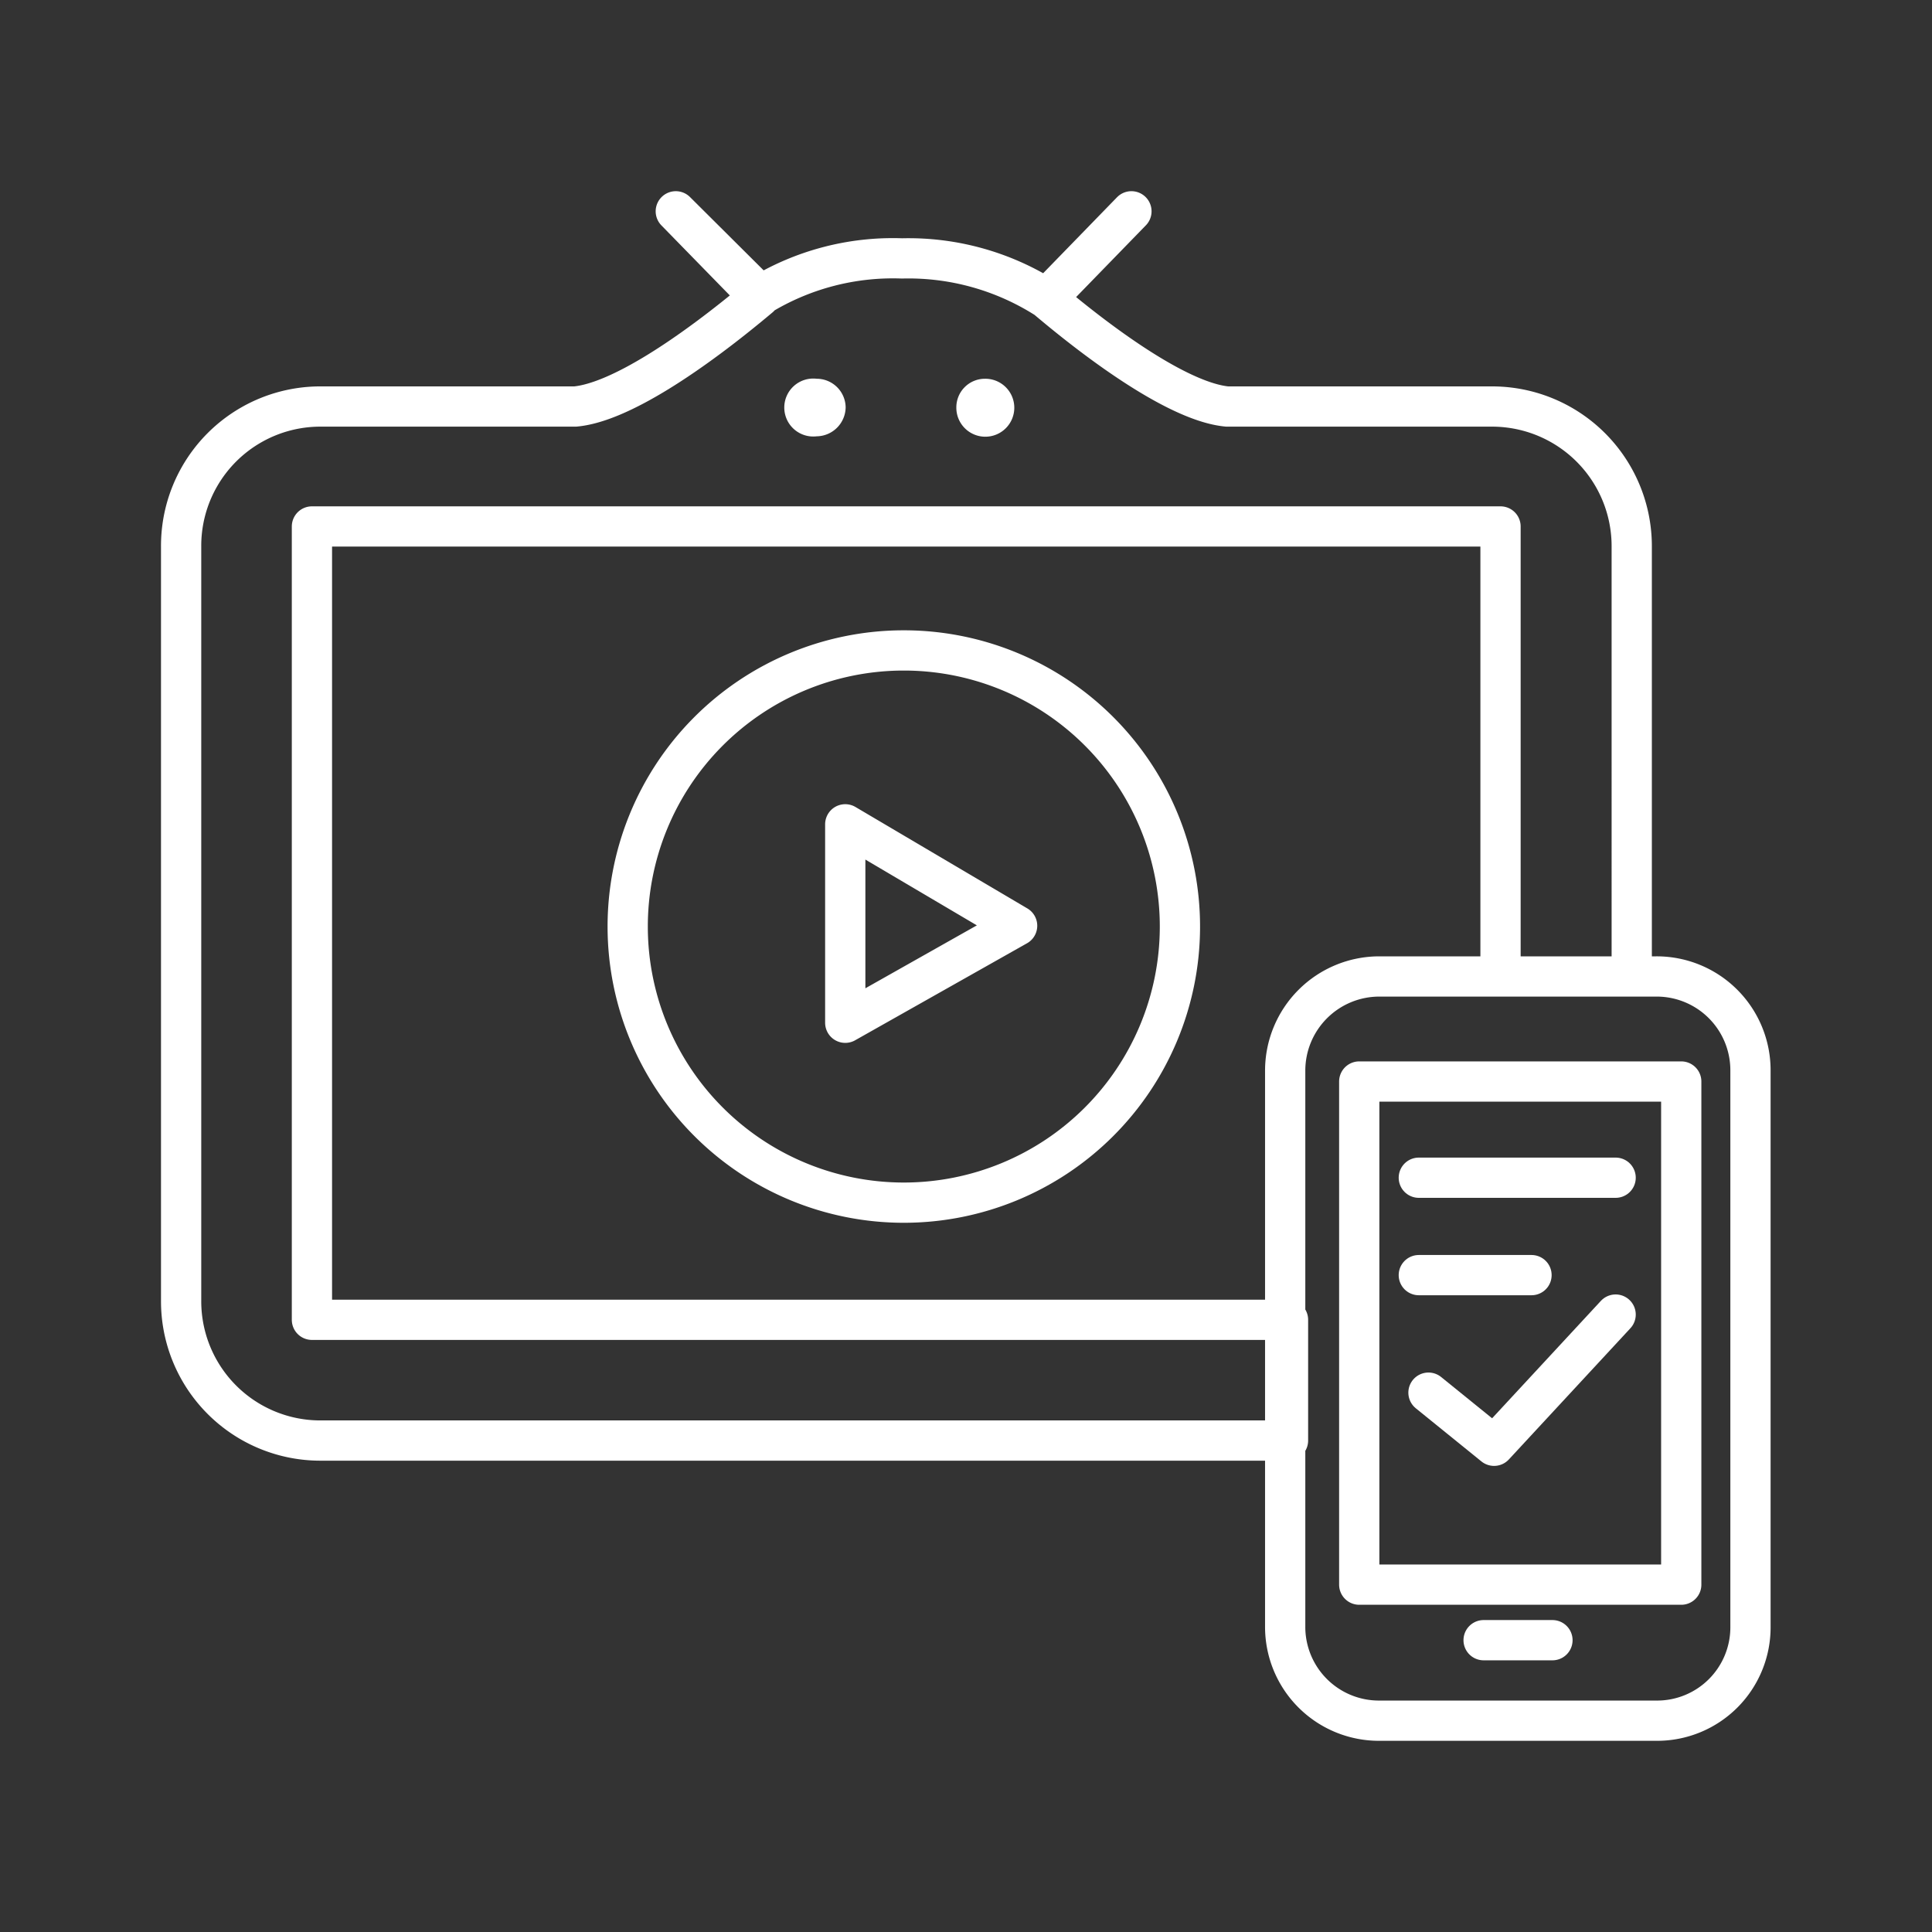 <svg xmlns="http://www.w3.org/2000/svg" viewBox="0 0 48 48"><rect x="0" y="0" width="48" height="48" fill="#333333" stroke="none"/><defs><style>.a{fill:none;stroke:#fff;stroke-linecap:round;stroke-linejoin:round;}.b{fill:#fff;}</style></defs><path class="a" d="M18.87,7.38C17.18,8.8,15.39,10,14.29,10.1H8A3.46,3.46,0,0,0,4.5,13.58V32.32A3.46,3.46,0,0,0,8,35.79h24v-3H7.75V13.08H37.28V24.26h3.26V13.58a3.47,3.47,0,0,0-3.49-3.48H30.49C29.4,10,27.62,8.79,26,7.42l2.11-2.17L26,7.42a6.37,6.37,0,0,0-3.59-1,6.33,6.33,0,0,0-3.52.92L16.79,5.25Zm3.52,8.78a6.86,6.86,0,1,0,.13,0ZM21,20.48,25.27,23,21,25.41Zm13.27,3.78a2.34,2.34,0,0,0-2.34,2.34V40.41a2.33,2.33,0,0,0,2.34,2.34h6.88a2.32,2.32,0,0,0,2.34-2.34V26.6a2.33,2.33,0,0,0-2.34-2.34Zm-.5,2.61h8v12.5h-8Zm4.8,13.88H36.86"/><path class="b" d="M20.29,9.41a.72.72,0,0,1,.72.71.73.73,0,0,1-.72.72.72.72,0,1,1,0-1.43Z"/><path class="b" d="M24.47,9.41a.72.72,0,1,1-.71.71.71.71,0,0,1,.71-.71Z"/><line class="a" x1="35.25" y1="31.68" x2="38.05" y2="31.68"/><line class="a" x1="35.25" y1="29.26" x2="40.14" y2="29.26"/><polyline class="a" points="35.49 34.6 37.12 35.92 40.14 32.66"/></svg>